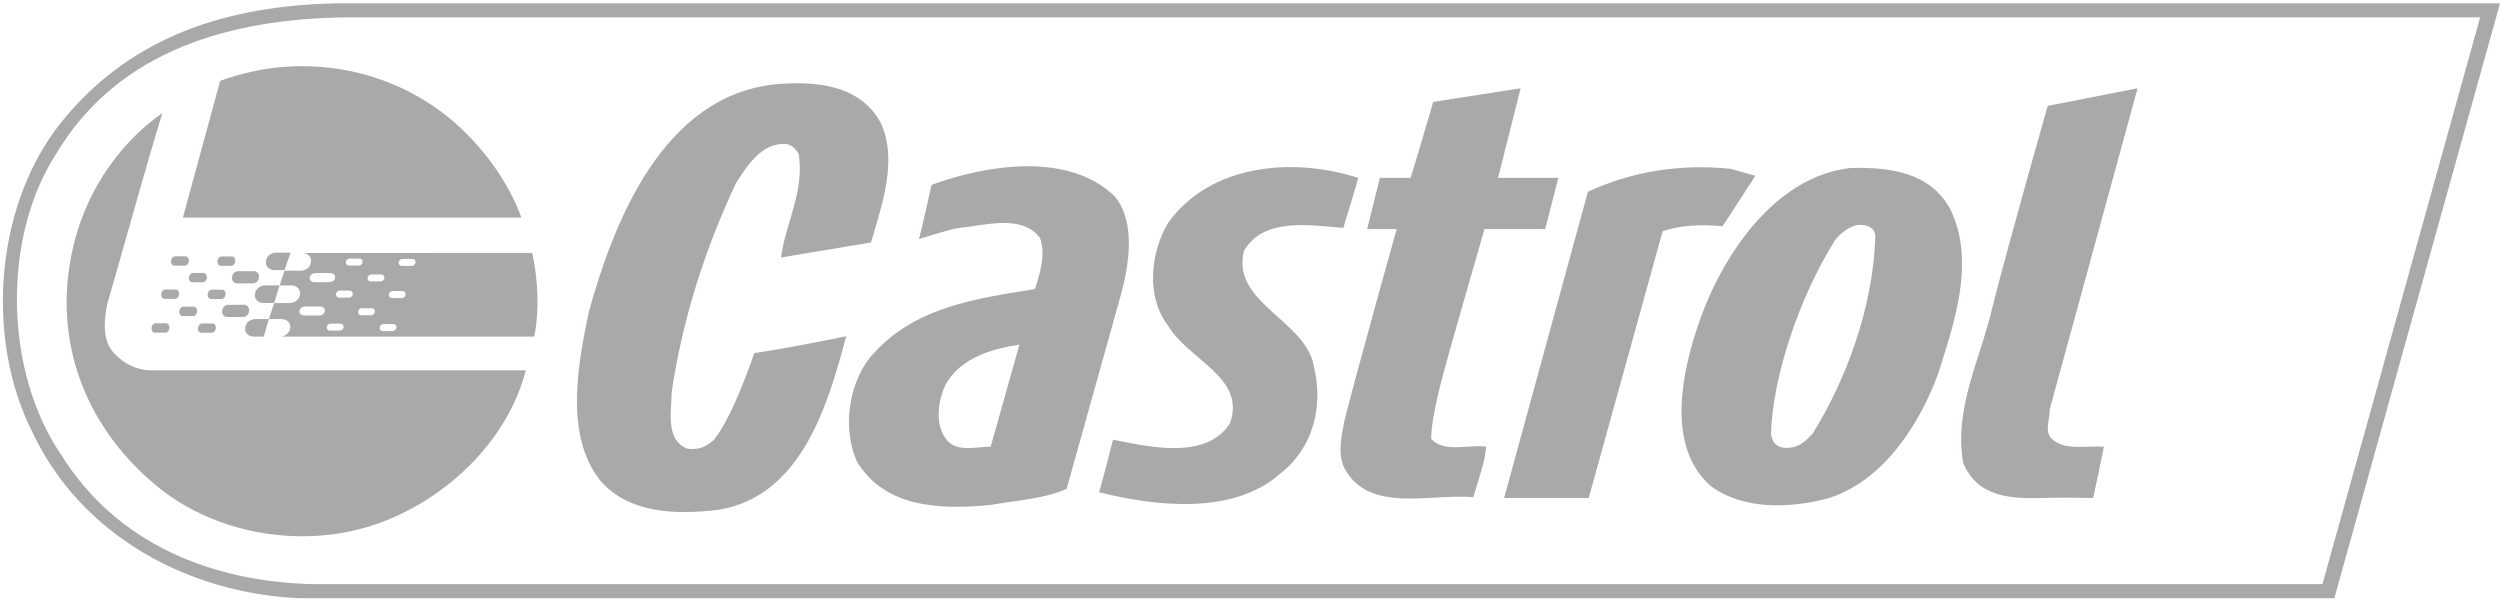 <svg width="130" height="32" viewBox="0 0 130 32" fill="none" xmlns="http://www.w3.org/2000/svg">
<path fill-rule="evenodd" clip-rule="evenodd" d="M121.386 31.106H15.559C9.852 30.859 4.239 27.9 1.677 22.459C-0.821 17.507 -0.264 10.377 3.427 6.066C7.034 1.778 11.986 0.304 17.409 0.174H130.001L121.386 31.106ZM128.968 0.901H18.069C12.072 0.964 6.16 2.563 2.915 8.007C0.077 12.405 0.248 19.362 3.172 23.635C6.095 28.328 11.047 30.226 16.17 30.375H120.768L128.968 0.901Z" fill="#AAA8A8"/>
<path fill-rule="evenodd" clip-rule="evenodd" d="M27.111 11.316H9.51L11.449 4.206C15.703 2.637 20.37 3.553 23.579 6.32C26.145 8.534 27.027 11.061 27.111 11.316ZM45.796 6.384C46.715 8.349 45.825 10.754 45.292 12.609L40.61 13.388C40.845 11.635 41.847 9.929 41.528 8.007C41.42 7.775 41.186 7.559 40.931 7.496C39.65 7.347 38.817 8.648 38.262 9.543C36.684 12.896 35.487 16.587 34.932 20.367C34.911 21.413 34.591 22.882 35.744 23.331C36.321 23.418 36.747 23.224 37.131 22.864C38.155 21.583 39.223 18.358 39.223 18.358C40.846 18.123 42.404 17.804 44.004 17.486C43.065 20.964 41.721 25.807 37.344 26.514C35.125 26.77 32.734 26.708 31.239 25.021C29.34 22.67 30.045 18.956 30.621 16.205C31.923 11.531 34.463 4.976 40.354 4.378C42.445 4.21 44.708 4.399 45.796 6.384ZM79.073 4.591L77.898 9.249H81.034L80.351 11.91H77.194C77.194 11.91 75.972 16.131 75.4 18.168C74.965 19.727 74.439 21.606 74.419 22.822C75.123 23.568 76.34 23.1 77.281 23.226C77.214 24.104 76.852 24.975 76.617 25.852C74.333 25.659 71.197 26.709 69.916 24.359C69.531 23.611 69.767 22.629 69.916 21.843C70.749 18.597 72.628 11.911 72.628 11.911H71.092L71.752 9.25H73.352C73.758 7.945 74.527 5.3 74.527 5.3L79.073 4.591ZM106.586 21.285C106.606 21.776 106.308 22.354 106.65 22.782C107.334 23.461 108.442 23.164 109.405 23.226C109.405 23.265 108.846 25.895 108.846 25.895C108.846 25.895 107.223 25.859 106.379 25.891C104.586 25.95 102.836 25.886 102.083 24.059C101.591 21.178 103.022 18.596 103.62 15.908C104.496 12.472 106.481 5.507 106.481 5.507L111.154 4.591L106.586 21.285Z" fill="#AAA8A8"/>
<path fill-rule="evenodd" clip-rule="evenodd" d="M8.443 5.874C7.439 9.159 6.542 12.492 5.581 15.798C5.4 16.69 5.304 17.762 5.987 18.424C6.499 18.939 7.096 19.238 7.822 19.256H27.342C26.396 22.927 23.245 25.895 19.818 27.164C15.954 28.596 11.366 27.841 8.291 25.385C4.492 22.33 2.704 17.822 3.769 13C4.347 10.291 5.965 7.626 8.443 5.874ZM70.619 9.249C70.648 9.269 69.858 11.851 69.852 11.851C68.165 11.722 65.71 11.273 64.686 13.046C64.004 15.734 67.886 16.65 68.313 19.02C68.827 21.091 68.313 23.268 66.586 24.616C64.154 26.79 60.117 26.342 57.151 25.595C57.172 25.603 57.884 22.864 57.876 22.864C59.648 23.206 62.7 23.972 63.96 22.011C64.814 19.617 61.783 18.721 60.737 16.929C59.583 15.436 59.818 13.132 60.737 11.595C62.934 8.522 67.246 8.157 70.619 9.249ZM91.281 9.14L89.575 11.765C88.526 11.659 87.398 11.702 86.458 12.021L82.614 25.896H78.215L82.571 9.973C84.773 8.948 87.291 8.499 90 8.779L91.281 9.14ZM101.421 10.889C102.741 13.6 101.61 16.804 100.8 19.386C99.861 21.987 97.982 24.974 95.12 25.895C93.116 26.45 90.596 26.535 88.911 25.234C86.626 23.143 87.479 19.363 88.293 16.93C89.445 13.47 92.197 9.183 96.233 8.734C98.281 8.691 100.372 8.947 101.421 10.889ZM96.555 11.701C96.146 11.808 95.784 12.064 95.462 12.428C93.544 15.459 92.196 19.566 92.09 22.523C92.129 22.993 92.388 23.284 92.861 23.289C93.549 23.296 93.843 22.97 94.248 22.566C96.025 19.704 97.389 15.985 97.515 12.361C97.534 11.769 97 11.659 96.555 11.701ZM57.982 10.228C59.071 11.572 58.709 13.793 58.281 15.349L55.464 25.423C54.291 25.938 52.861 26.023 51.517 26.256C48.911 26.516 46.008 26.409 44.557 23.996C43.81 22.311 44.11 20.046 45.219 18.615C47.44 15.97 50.662 15.541 53.819 15.031C54.077 14.217 54.397 13.238 54.077 12.362C53.116 11.124 51.217 11.722 49.893 11.851C49.146 11.977 48.486 12.236 47.78 12.428C47.81 12.448 48.442 9.622 48.442 9.611C51.237 8.585 55.573 7.858 57.982 10.228ZM53.01 17.92C51.642 18.132 49.958 18.573 49.168 20.006C48.761 20.879 48.57 22.204 49.317 22.97C49.871 23.505 50.811 23.226 51.517 23.226L53.01 17.92Z" fill="#AAA8A8"/>
<path fill-rule="evenodd" clip-rule="evenodd" d="M13.143 14.736C13.306 14.736 13.449 14.602 13.464 14.437L13.467 14.401C13.471 14.363 13.467 14.325 13.456 14.289C13.444 14.252 13.425 14.219 13.399 14.191C13.374 14.163 13.343 14.14 13.308 14.125C13.273 14.11 13.235 14.103 13.197 14.103H12.386C12.306 14.105 12.229 14.136 12.17 14.191C12.111 14.246 12.075 14.321 12.068 14.401L12.064 14.437C12.059 14.475 12.063 14.513 12.075 14.549C12.086 14.585 12.105 14.618 12.131 14.647C12.156 14.675 12.187 14.697 12.222 14.713C12.257 14.728 12.294 14.736 12.332 14.736H13.143ZM12.631 16.484C12.794 16.484 12.936 16.351 12.951 16.186L12.954 16.151C12.959 16.113 12.955 16.075 12.944 16.038C12.932 16.002 12.913 15.968 12.888 15.94C12.863 15.911 12.831 15.888 12.797 15.872C12.762 15.857 12.724 15.848 12.686 15.848H11.874C11.793 15.851 11.716 15.884 11.657 15.939C11.598 15.995 11.561 16.07 11.554 16.151L11.551 16.186C11.546 16.224 11.55 16.262 11.562 16.298C11.573 16.334 11.592 16.368 11.617 16.396C11.643 16.424 11.674 16.447 11.709 16.462C11.744 16.477 11.781 16.485 11.819 16.484H12.631ZM11.515 15.55C11.623 15.55 11.716 15.447 11.726 15.318L11.728 15.294C11.738 15.165 11.658 15.062 11.551 15.062H11.012C10.905 15.062 10.811 15.165 10.801 15.294L10.8 15.318C10.789 15.447 10.87 15.55 10.977 15.55H11.515ZM12.022 13.824C12.13 13.824 12.225 13.717 12.234 13.592L12.237 13.564C12.246 13.438 12.166 13.335 12.059 13.335H11.522C11.413 13.335 11.319 13.438 11.311 13.564L11.308 13.592C11.299 13.717 11.379 13.824 11.485 13.824H12.022ZM11.009 17.303C11.117 17.303 11.21 17.2 11.221 17.075L11.222 17.046C11.233 16.922 11.153 16.819 11.045 16.819H10.507C10.401 16.819 10.306 16.922 10.296 17.046L10.294 17.075C10.285 17.2 10.365 17.303 10.472 17.303H11.009ZM10.541 14.677C10.649 14.677 10.743 14.575 10.752 14.449L10.754 14.422C10.763 14.296 10.684 14.193 10.577 14.193H10.039C9.932 14.193 9.838 14.295 9.827 14.422L9.827 14.449C9.817 14.575 9.896 14.677 10.005 14.677H10.541ZM10.035 16.434C10.143 16.434 10.237 16.331 10.246 16.206L10.248 16.178C10.258 16.053 10.178 15.947 10.071 15.947H9.534C9.427 15.947 9.332 16.054 9.323 16.178L9.32 16.206C9.312 16.331 9.391 16.434 9.497 16.434H10.035ZM9.1 15.541C9.208 15.541 9.302 15.439 9.312 15.313L9.313 15.285C9.324 15.16 9.244 15.054 9.136 15.054H8.599C8.491 15.054 8.397 15.16 8.387 15.285L8.386 15.313C8.375 15.439 8.456 15.541 8.564 15.541H9.1ZM9.609 13.816C9.716 13.816 9.81 13.714 9.82 13.585L9.822 13.562C9.831 13.431 9.751 13.33 9.643 13.33H9.106C8.999 13.33 8.904 13.431 8.895 13.562L8.893 13.585C8.883 13.714 8.963 13.816 9.071 13.816H9.609ZM8.595 17.299C8.702 17.299 8.797 17.196 8.805 17.067L8.808 17.039C8.817 16.914 8.737 16.811 8.63 16.811H8.092C7.985 16.811 7.89 16.914 7.881 17.039L7.88 17.067C7.87 17.197 7.949 17.299 8.056 17.299H8.595ZM14.54 14.842H13.793C13.522 14.842 13.284 15.035 13.26 15.274L13.255 15.325C13.232 15.561 13.434 15.757 13.703 15.757H14.254L14.54 14.842ZM13.98 16.592H13.287C13.015 16.592 12.777 16.784 12.753 17.023L12.749 17.07C12.725 17.31 12.925 17.503 13.196 17.503H13.712L13.98 16.592ZM15.113 13.136H14.367C14.096 13.136 13.858 13.329 13.834 13.568L13.829 13.616C13.805 13.856 14.006 14.048 14.277 14.048H14.793L15.113 13.136Z" fill="#AAA8A8"/>
<path fill-rule="evenodd" clip-rule="evenodd" d="M14.256 15.758H15.062C15.332 15.758 15.572 15.561 15.595 15.326L15.601 15.275C15.623 15.036 15.422 14.843 15.153 14.843H14.542L14.794 14.076H15.634C15.906 14.076 16.145 13.883 16.168 13.644L16.173 13.593C16.197 13.357 16.007 13.157 15.735 13.157L27.672 13.152C28.224 15.645 27.78 17.504 27.78 17.504H14.553C14.825 17.504 15.063 17.311 15.087 17.071L15.092 17.024C15.116 16.785 14.916 16.592 14.644 16.592H13.982L14.256 15.758ZM15.872 15.935C15.719 15.935 15.586 16.033 15.572 16.159L15.569 16.182C15.555 16.309 15.669 16.407 15.821 16.407H16.586C16.738 16.407 16.873 16.309 16.887 16.182L16.89 16.159C16.904 16.033 16.789 15.935 16.636 15.935H15.872ZM16.407 14.201C16.254 14.201 16.121 14.3 16.108 14.422L16.104 14.449C16.092 14.575 16.204 14.674 16.358 14.674H17.121C17.273 14.674 17.409 14.575 17.422 14.449L17.425 14.422C17.439 14.3 17.325 14.201 17.172 14.201H16.407ZM17.674 15.113C17.571 15.113 17.482 15.191 17.474 15.286L17.472 15.306C17.463 15.4 17.538 15.479 17.639 15.479H18.145C18.245 15.479 18.336 15.4 18.343 15.306L18.346 15.286C18.354 15.192 18.279 15.113 18.178 15.113H17.674ZM17.195 16.831C17.146 16.831 17.099 16.848 17.062 16.88C17.026 16.912 17.002 16.956 16.995 17.004L16.993 17.022C16.984 17.118 17.059 17.192 17.162 17.192H17.667C17.768 17.192 17.857 17.118 17.866 17.022L17.868 17.004C17.878 16.906 17.803 16.831 17.702 16.831H17.195ZM18.184 13.447C18.084 13.447 17.995 13.522 17.985 13.616L17.984 13.636C17.975 13.734 18.05 13.808 18.151 13.808H18.656C18.705 13.809 18.753 13.792 18.79 13.76C18.826 13.728 18.85 13.684 18.857 13.636L18.857 13.616C18.866 13.522 18.791 13.447 18.69 13.447H18.184ZM18.821 16.029C18.719 16.029 18.63 16.108 18.622 16.201L18.62 16.222C18.611 16.316 18.686 16.395 18.787 16.395H19.293C19.394 16.395 19.484 16.316 19.492 16.222L19.495 16.202C19.503 16.108 19.428 16.029 19.326 16.029L18.821 16.029ZM19.314 14.272C19.214 14.272 19.125 14.351 19.114 14.442L19.114 14.465C19.103 14.559 19.181 14.634 19.281 14.634H19.785C19.887 14.634 19.977 14.56 19.985 14.465L19.988 14.442C19.997 14.351 19.922 14.272 19.82 14.272H19.314ZM20.42 15.133C20.32 15.133 20.23 15.211 20.222 15.306L20.219 15.326C20.211 15.42 20.285 15.499 20.386 15.499H20.892C20.994 15.499 21.083 15.421 21.091 15.326L21.094 15.306C21.103 15.212 21.028 15.133 20.927 15.133H20.42ZM19.943 16.85C19.842 16.85 19.753 16.929 19.744 17.023L19.742 17.043C19.732 17.137 19.808 17.216 19.909 17.216H20.416C20.464 17.216 20.511 17.198 20.547 17.167C20.584 17.135 20.608 17.091 20.614 17.043L20.616 17.023C20.625 16.929 20.551 16.85 20.449 16.85H19.943ZM20.933 13.466C20.831 13.466 20.742 13.541 20.733 13.636L20.733 13.659C20.723 13.754 20.798 13.828 20.899 13.828H21.405C21.453 13.829 21.5 13.812 21.536 13.781C21.573 13.75 21.597 13.707 21.604 13.659L21.606 13.636C21.615 13.542 21.539 13.466 21.439 13.466H20.933Z" fill="#AAA8A8"/>
</svg>
